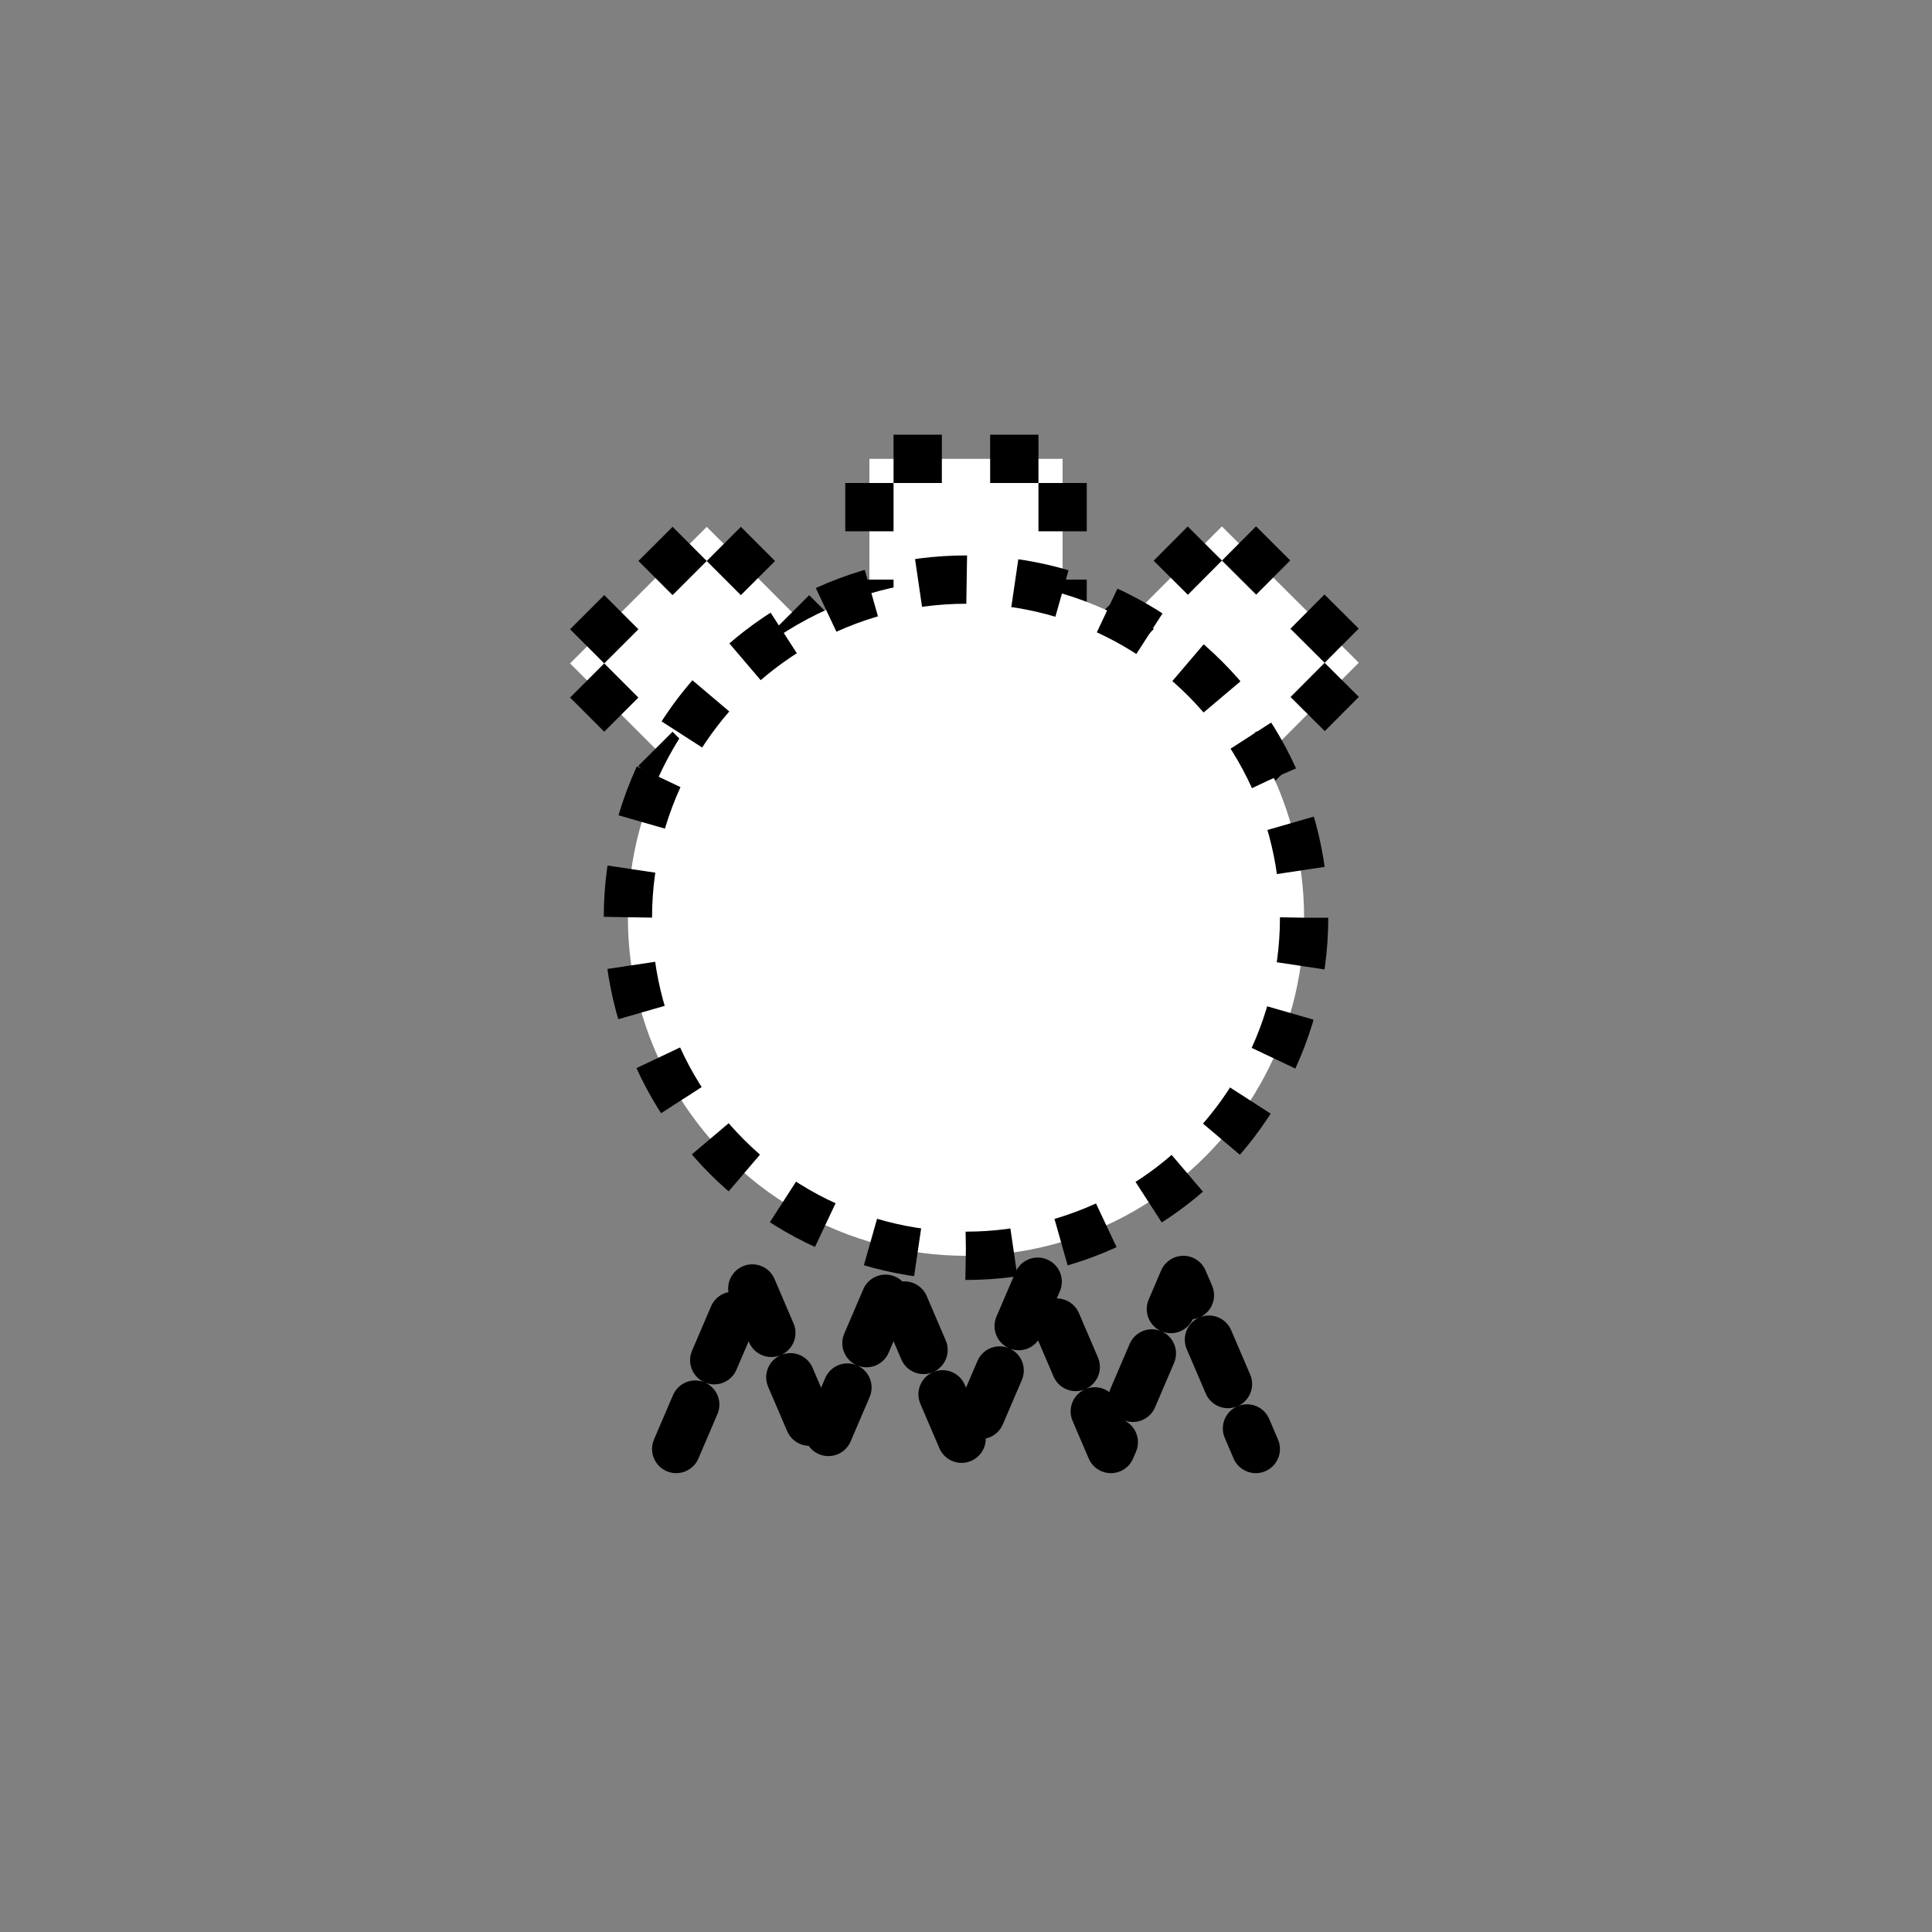 <?xml version="1.0"?>
<!--
Copyright 2006-2009, 2017, 2020 United States Government, as represented by the
Administrator of the National Aeronautics and Space Administration.
All rights reserved.

The NASA World Wind Java (WWJ) platform is licensed under the Apache License,
Version 2.0 (the "License"); you may not use this file except in compliance
with the License. You may obtain a copy of the License at
http://www.apache.org/licenses/LICENSE-2.0

Unless required by applicable law or agreed to in writing, software distributed
under the License is distributed on an "AS IS" BASIS, WITHOUT WARRANTIES OR
CONDITIONS OF ANY KIND, either express or implied. See the License for the
specific language governing permissions and limitations under the License.

NASA World Wind Java (WWJ) also contains the following 3rd party Open Source
software:

    Jackson Parser – Licensed under Apache 2.0
    GDAL – Licensed under MIT
    JOGL – Licensed under  Berkeley Software Distribution (BSD)
    Gluegen – Licensed under Berkeley Software Distribution (BSD)

A complete listing of 3rd Party software notices and licenses included in
NASA World Wind Java (WWJ)  can be found in the WorldWindJava-v2.2 3rd-party
notices and licenses PDF found in code directory.
-->
<!--
MIL-STD-2525 tactical symbol icon image. During icon composition this image is multiplied by the desired frame color 
(e.g. black), then drawn on top of the frame and fill.
-->
<!DOCTYPE svg PUBLIC "-//W3C//DTD SVG 1.1//EN" "http://www.w3.org/Graphics/SVG/1.1/DTD/svg11.dtd" >
<svg xmlns:xlink="http://www.w3.org/1999/xlink" height="400px" viewBox="0 0 400 400" width="400px"><rect x="0" y="0" width="400" height="400" fill="#808080" stroke="none"/><polygon points="180,130 180,95 220,95 220,130" style="fill:rgb(255,255,255);stroke:rgb(0,0,0);stroke-width:10;stroke-dasharray:10"/><polygon points="180,218 180,183 220,183 220,218" style="fill:rgb(255,255,255);stroke:rgb(0,0,0);stroke-width:10;stroke-dasharray:10" transform="matrix(1 0 0 1 0 0) translate(-45.455 -54.909) translate(-6.4 -6) rotate(315.02 200 200.5) translate(0.282 -1.98) translate(-0.001 -3.394)"/><polygon points="222,227 222,192 262,192 262,227" style="fill:rgb(255,255,255);stroke:rgb(0,0,0);stroke-width:10;stroke-dasharray:10" transform="matrix(1 0 0 1 0 0) translate(10.4 -71.6) rotate(44.88 242 209.5) translate(0.007 -3.394)"/><circle cx="200" cy="190" r="70" style="fill:rgb(255,255,255);stroke:rgb(0,0,0);stroke-width:10;stroke-dasharray:10" transform="matrix(1 0 0 1 0 0)"/><polyline points="140,300 155,265 170,300 185,265 200,300 215,265 230,300 245,265 260,300" style="fill:none;stroke:rgb(0,0,0);stroke-linecap:round;stroke-linejoin:round;stroke-width:10;stroke-dasharray:10" transform="matrix(1 0 0 1 0 0)"/></svg>
